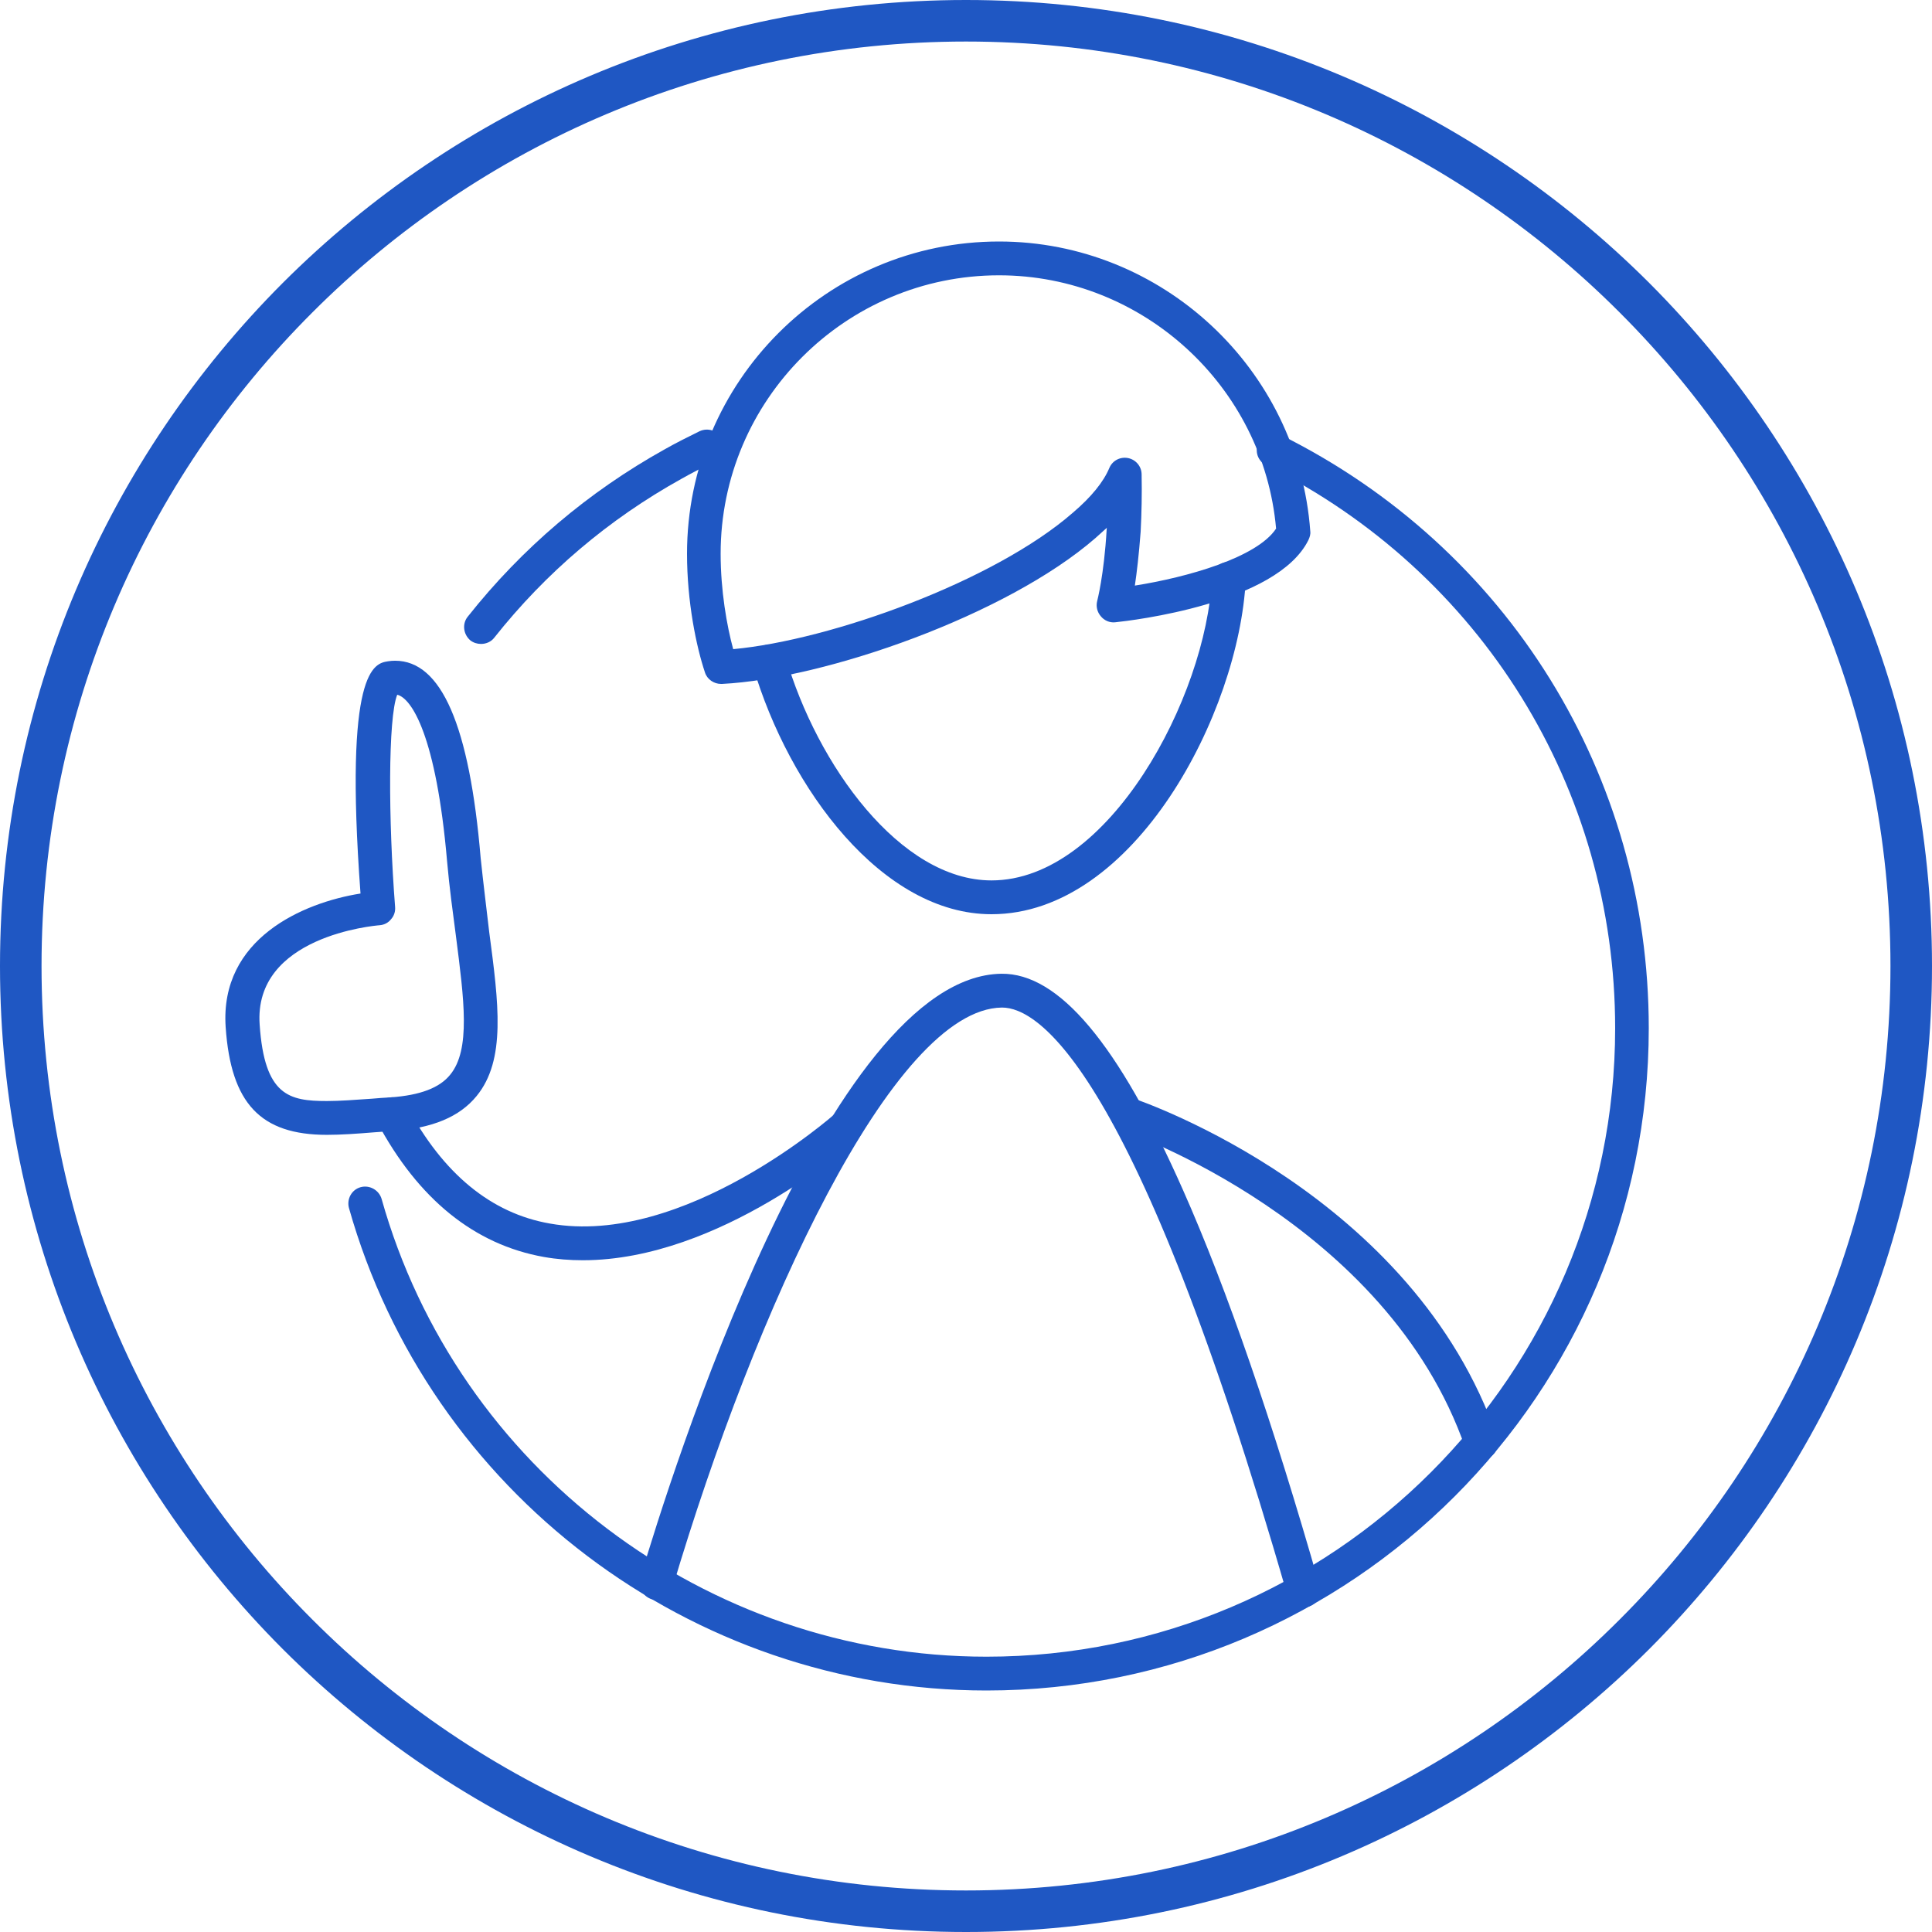 <svg width="100" height="100" viewBox="0 0 100 100" fill="none" xmlns="http://www.w3.org/2000/svg">
<path d="M50 97.85C63.21 97.85 75.18 92.49 83.83 83.83C92.49 75.18 97.85 63.21 97.85 50C97.85 36.79 92.49 24.82 83.83 16.17C75.18 7.51 63.21 2.15 50 2.15C36.79 2.15 24.82 7.51 16.17 16.17C7.51 24.82 2.15 36.79 2.15 50C2.15 63.21 7.51 75.18 16.17 83.83C24.82 92.49 36.79 97.85 50 97.85ZM85.36 85.36C76.31 94.4 63.81 100 50 100C36.19 100 23.69 94.4 14.64 85.36C5.6 76.31 0 63.81 0 50C0 36.19 5.6 23.69 14.64 14.64C23.69 5.6 36.19 0 50 0C63.81 0 76.31 5.6 85.36 14.64C94.4 23.69 100 36.19 100 50C100 63.81 94.4 76.31 85.36 85.36Z" fill="#1F57C3"/>
<path d="M67.47 83.201C67.1 83.201 66.75 82.951 66.63 82.561C58.74 55.161 53.71 52.151 51.87 52.151C51.87 52.151 51.87 52.151 51.85 52.151C46.23 52.231 39.09 67.771 34.81 82.181C34.68 82.641 34.19 82.901 33.72 82.771C33.28 82.631 33 82.141 33.14 81.681C34.68 76.481 42.82 50.531 51.83 50.401C54.8 50.361 57.88 54.021 61.23 61.591C63.5 66.701 65.87 73.591 68.3 82.081C68.44 82.551 68.19 83.031 67.72 83.161C67.63 83.191 67.56 83.201 67.47 83.201Z" fill="#1F57C3"/>
<path d="M76.66 75.549C76.31 75.549 75.96 75.32 75.85 74.96C71.79 63.23 58.21 58.55 58.07 58.499C57.61 58.349 57.37 57.849 57.51 57.389C57.67 56.929 58.16 56.69 58.63 56.84C59.21 57.039 73.16 61.849 77.49 74.389C77.66 74.84 77.4 75.34 76.96 75.499C76.87 75.529 76.75 75.549 76.66 75.549Z" fill="#1F57C3"/>
<path d="M30.17 65.23C29.5 65.23 28.83 65.18 28.15 65.06C24.56 64.42 21.65 62.07 19.52 58.08C19.29 57.65 19.45 57.12 19.89 56.9C20.31 56.67 20.84 56.83 21.07 57.26C22.93 60.75 25.42 62.8 28.46 63.33C35.39 64.57 43.15 57.71 43.22 57.65C43.59 57.32 44.12 57.35 44.45 57.71C44.77 58.07 44.75 58.63 44.38 58.95C44.07 59.22 37.27 65.23 30.17 65.23Z" fill="#1F57C3"/>
<path d="M20.56 35.959C20.08 37.159 20.1 42.449 20.45 46.939C20.47 47.179 20.4 47.399 20.24 47.579C20.1 47.759 19.89 47.869 19.66 47.889C19.38 47.909 13.11 48.459 13.44 53.039C13.69 56.719 14.97 56.989 16.92 56.989C17.59 56.989 18.38 56.929 19.24 56.869C19.54 56.839 19.89 56.819 20.22 56.799C21.75 56.689 22.75 56.309 23.3 55.629C24.37 54.329 24.02 51.739 23.6 48.459C23.44 47.229 23.26 45.949 23.14 44.569C22.58 38.099 21.31 36.139 20.56 35.959ZM16.92 58.739C13.49 58.739 11.95 57.119 11.68 53.159C11.37 48.579 15.69 46.719 18.66 46.249C17.8 34.599 19.38 34.339 20.08 34.229C20.19 34.209 20.33 34.199 20.45 34.199C22.84 34.199 24.3 37.539 24.88 44.419C25.02 45.759 25.18 47.019 25.32 48.229C25.81 51.929 26.2 54.859 24.67 56.729C23.79 57.809 22.38 58.399 20.33 58.539C20.01 58.559 19.68 58.589 19.36 58.609C18.5 58.679 17.66 58.739 16.92 58.739Z" fill="#1F57C3"/>
<path d="M24.9 33.33C24.7 33.33 24.51 33.27 24.35 33.15C23.98 32.84 23.91 32.289 24.21 31.919C27.02 28.369 30.45 25.459 34.4 23.259C34.98 22.93 35.6 22.619 36.21 22.32C36.65 22.119 37.16 22.29 37.37 22.73C37.58 23.16 37.41 23.689 36.97 23.899C36.39 24.18 35.81 24.48 35.26 24.79C31.5 26.88 28.25 29.64 25.58 33.01C25.42 33.219 25.16 33.33 24.9 33.33Z" fill="#1F57C3"/>
<path d="M51.06 87.5C35.77 87.5 22.21 77.23 18.06 62.52C17.94 62.06 18.2 61.58 18.66 61.45C19.12 61.32 19.61 61.59 19.75 62.05C23.67 76 36.56 85.75 51.06 85.75C69 85.75 83.6 71.16 83.6 53.22C83.6 40.79 76.66 29.63 65.54 24.08C65.1 23.87 64.92 23.34 65.15 22.91C65.36 22.48 65.87 22.3 66.31 22.52C78.05 28.36 85.34 40.12 85.34 53.22C85.34 72.13 69.98 87.5 51.06 87.5Z" fill="#1F57C3"/>
<path d="M51.32 47.32C45.68 47.32 40.85 40.86 38.97 34.48C38.83 34.02 39.11 33.53 39.57 33.4C40.04 33.26 40.52 33.53 40.66 33.99C42.29 39.6 46.6 45.57 51.32 45.57C57.4 45.57 62.43 36.07 62.73 29.92C62.73 29.43 63.15 29.06 63.64 29.09C64.13 29.11 64.5 29.52 64.48 30.01C64.13 36.9 58.72 47.32 51.32 47.32Z" fill="#1F57C3"/>
<path d="M51.71 14.25C43.77 14.25 37.3 20.71 37.3 28.66C37.3 30.57 37.62 32.39 37.95 33.6C43.03 33.13 51.48 30.08 55.54 26.53C56.49 25.72 57.12 24.94 57.42 24.22C57.58 23.84 57.98 23.63 58.39 23.71C58.79 23.79 59.09 24.14 59.09 24.56C59.11 25.55 59.09 26.55 59.04 27.52C58.95 28.71 58.84 29.64 58.74 30.31C61.46 29.88 65.06 28.86 66.05 27.36C65.4 19.99 59.14 14.25 51.71 14.25ZM37.32 35.4C36.95 35.4 36.6 35.16 36.49 34.81C36.04 33.47 35.56 31.15 35.56 28.66C35.56 19.75 42.8 12.5 51.71 12.5C60.14 12.5 67.21 19.09 67.82 27.5C67.84 27.66 67.79 27.81 67.72 27.96C66.08 31.25 58.58 32.12 57.72 32.21C57.44 32.24 57.16 32.12 56.98 31.9C56.79 31.68 56.72 31.39 56.79 31.11C56.79 31.1 57.14 29.8 57.28 27.42C57.28 27.38 57.28 27.34 57.3 27.31C57.09 27.49 56.91 27.67 56.7 27.85C52.1 31.85 42.71 35.13 37.37 35.4C37.34 35.4 37.32 35.4 37.32 35.4Z" fill="#1F57C3"/>
</svg>
